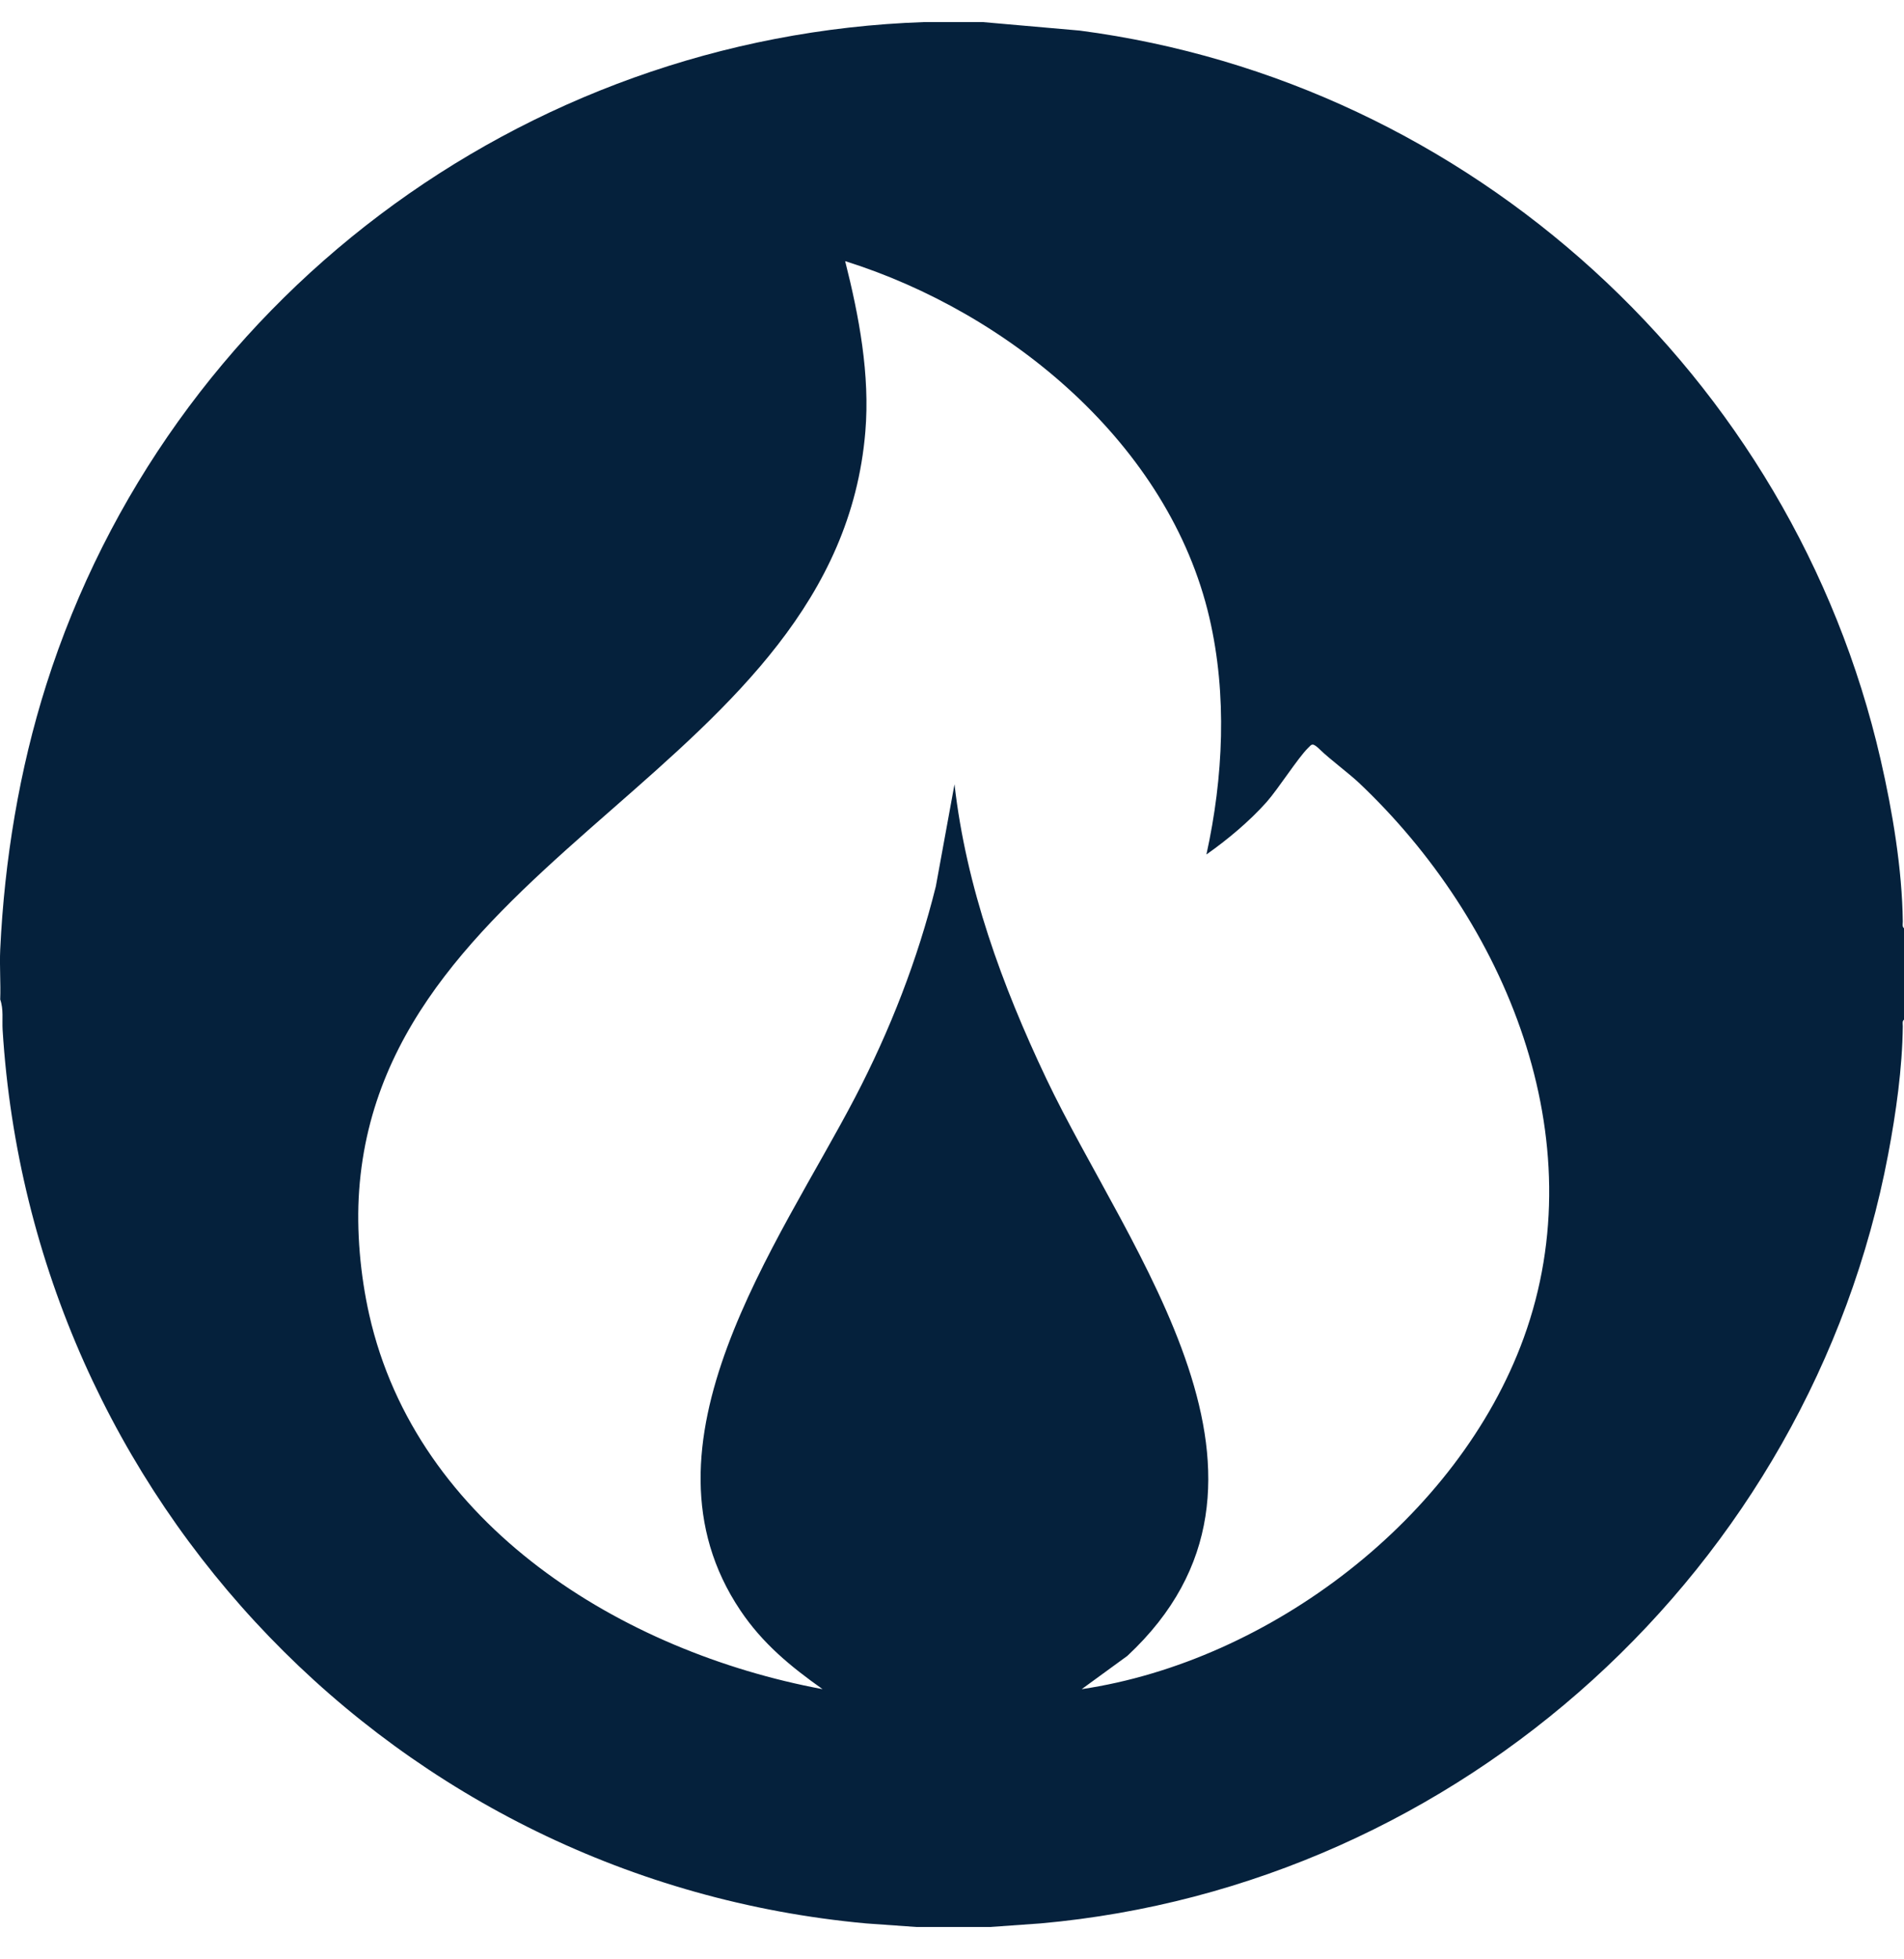 <svg width="35" height="36" viewBox="0 0 35 36" fill="none" xmlns="http://www.w3.org/2000/svg">
<path d="M18.07 0.406L19.848 0.562C27.029 1.503 32.953 6.907 34.57 13.956C34.787 14.9 34.966 15.965 34.978 16.934C34.978 16.971 34.964 17.031 35 17.054V18.736C34.964 18.759 34.978 18.819 34.978 18.856C34.969 19.631 34.853 20.449 34.709 21.209C33.271 28.812 26.85 34.651 19.129 35.34L18.201 35.406H16.847L15.918 35.34C7.293 34.548 0.585 27.56 0.048 18.922C0.037 18.737 0.068 18.544 0.004 18.365C0.015 18.06 -0.01 17.752 0.004 17.447C0.081 15.81 0.354 14.143 0.851 12.58C3.089 5.538 9.583 0.663 16.978 0.406H18.07H18.07ZM22.177 15.699C22.488 14.286 22.561 12.769 22.232 11.352C21.492 8.164 18.555 5.745 15.536 4.798C15.791 5.808 15.995 6.885 15.907 7.932C15.39 14.123 7.05 15.645 6.602 21.872C6.549 22.61 6.624 23.431 6.787 24.155C7.661 28.03 11.436 30.349 15.121 31.036C14.53 30.618 14.017 30.196 13.609 29.588C11.565 26.544 14.314 22.859 15.722 20.157C16.362 18.929 16.868 17.632 17.203 16.285L17.546 14.41C17.761 16.304 18.42 18.106 19.231 19.814C20.755 23.023 24.169 27.212 20.724 30.424L19.884 31.036C23.341 30.523 26.807 27.892 28.01 24.581C29.342 20.918 27.674 16.923 24.974 14.377C24.802 14.216 24.434 13.938 24.277 13.785C24.121 13.631 24.114 13.676 24.045 13.743C23.857 13.928 23.5 14.492 23.281 14.739C22.964 15.094 22.566 15.426 22.177 15.7L22.177 15.699Z" fill="#05213C"/>
</svg>
